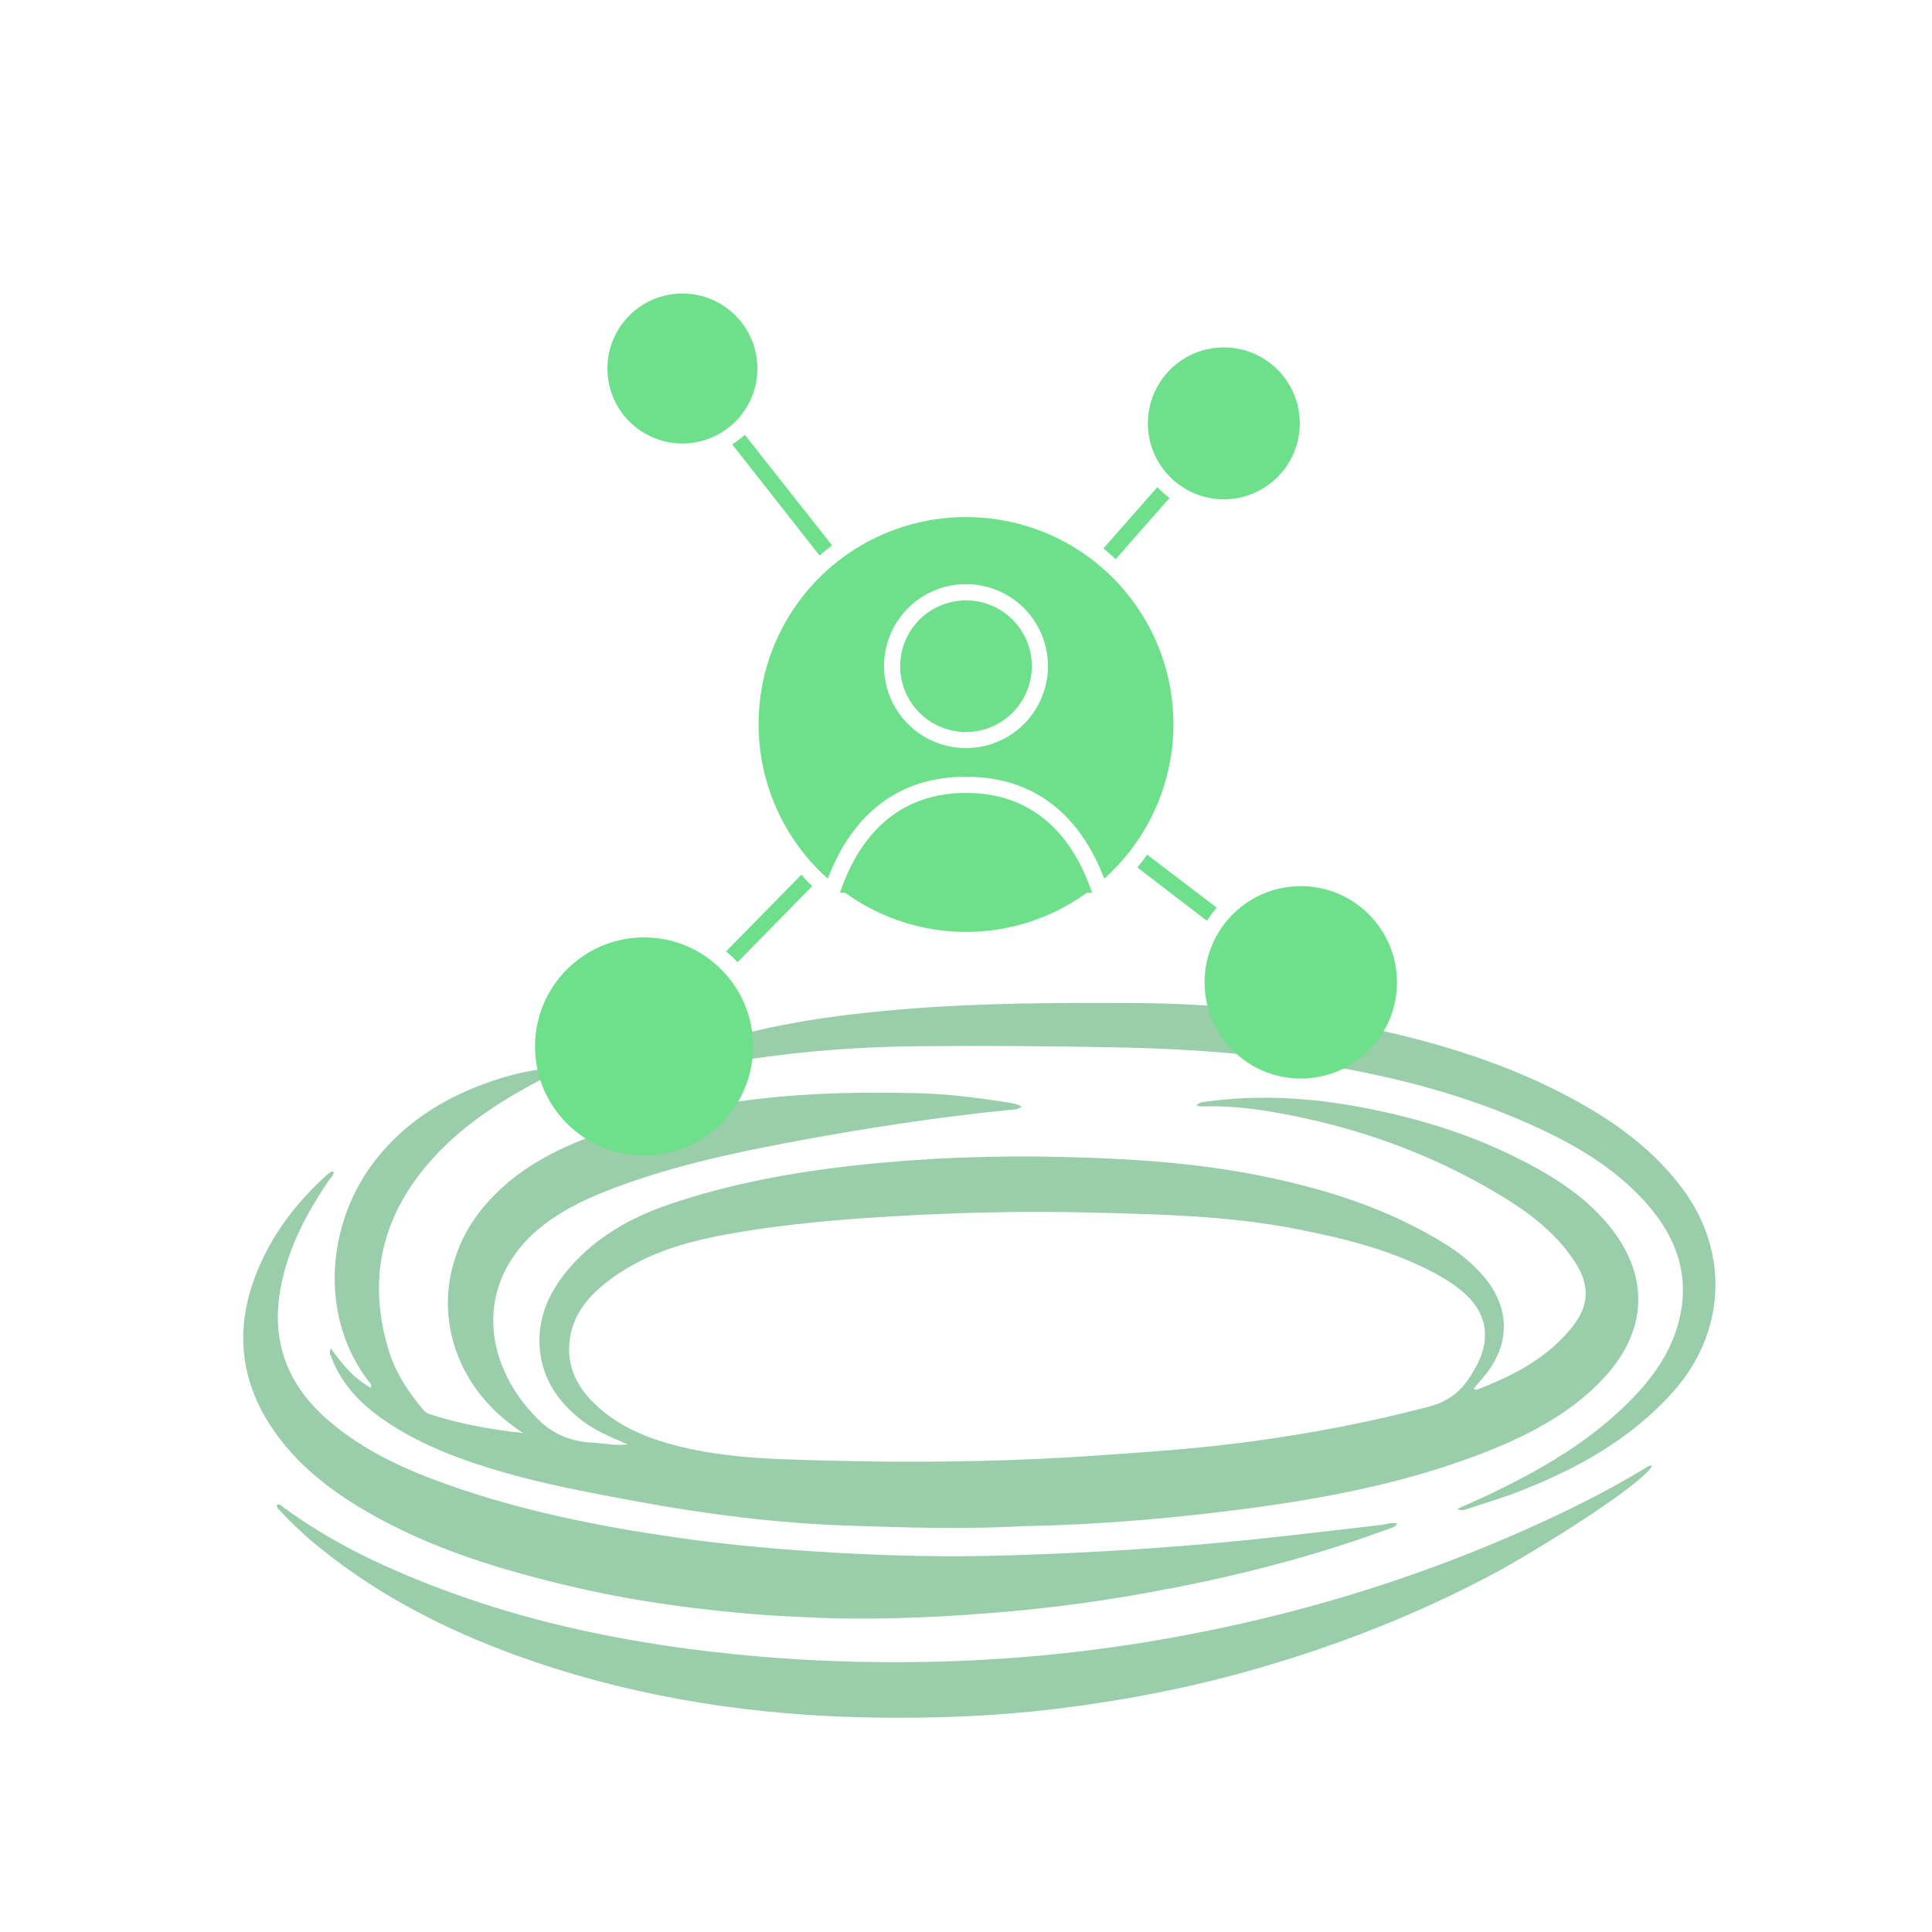 <svg width="104" height="104" viewBox="0 0 104 104" fill="none" xmlns="http://www.w3.org/2000/svg">
<path d="M55.189 82.15C51.957 82.328 48.773 82.234 45.59 82.123C41.777 81.989 38.004 81.512 34.253 80.817C31.773 80.358 29.295 79.902 26.873 79.189C24.859 78.596 22.898 77.868 21.118 76.738C19.675 75.821 18.45 74.701 17.832 73.056C17.789 72.941 17.693 72.827 17.816 72.591C18.421 73.44 19.058 74.205 19.966 74.707C20.02 74.523 19.913 74.446 19.849 74.363C17.121 70.819 17.573 65.712 20.307 62.322C21.835 60.428 23.812 59.168 26.085 58.336C27.249 57.909 28.441 57.592 29.687 57.508C29.799 57.501 29.915 57.467 30.029 57.588C29.918 57.77 29.718 57.811 29.553 57.895C27.296 59.046 25.149 60.364 23.416 62.23C20.624 65.235 19.717 68.716 20.916 72.664C21.282 73.869 21.963 74.919 22.778 75.879C22.86 75.975 22.971 76.071 23.087 76.11C24.733 76.651 26.43 76.952 28.159 77.142C27.185 76.502 26.336 75.745 25.655 74.807C23.459 71.785 23.627 67.865 26.017 64.987C27.702 62.959 29.94 61.828 32.36 60.977C35.044 60.034 37.822 59.518 40.648 59.175C43.574 58.82 46.504 58.774 49.441 58.847C51.04 58.887 52.628 59.093 54.209 59.337C54.464 59.376 54.729 59.41 54.994 59.57C54.82 59.715 54.625 59.72 54.444 59.738C50.553 60.122 46.693 60.713 42.852 61.428C39.593 62.035 36.354 62.728 33.236 63.884C31.825 64.407 30.456 65.018 29.259 65.944C26.349 68.194 25.733 71.635 27.66 74.774C28.023 75.365 28.463 75.888 28.948 76.384C29.764 77.22 30.763 77.605 31.912 77.659C32.496 77.687 33.075 77.829 33.796 77.755C32.869 77.361 32.052 77.02 31.342 76.477C29.976 75.434 29.112 74.088 29.041 72.368C28.976 70.796 29.629 69.439 30.651 68.257C32.1 66.578 33.971 65.529 36.044 64.824C39.333 63.706 42.732 63.091 46.185 62.718C49.866 62.32 53.555 62.19 57.253 62.28C60.766 62.365 64.276 62.584 67.727 63.266C71.286 63.969 74.725 65.048 77.831 66.985C78.589 67.458 79.274 68.019 79.856 68.699C81.309 70.396 81.318 72.392 79.878 74.101C79.7 74.312 79.522 74.522 79.323 74.757C79.41 74.786 79.459 74.822 79.49 74.81C81.434 74.065 83.26 73.13 84.596 71.48C85.573 70.272 85.604 69.173 84.739 67.87C83.735 66.357 82.32 65.282 80.791 64.357C76.986 62.054 72.859 60.599 68.471 59.852C67.233 59.641 65.989 59.522 64.731 59.56C64.637 59.563 64.541 59.539 64.403 59.523C64.552 59.32 64.739 59.327 64.908 59.304C67.731 58.916 70.534 59.082 73.322 59.612C76.169 60.153 78.926 60.977 81.528 62.263C83.4 63.188 85.172 64.26 86.533 65.878C88.853 68.637 88.725 71.692 86.22 74.299C84.445 76.146 82.23 77.284 79.879 78.2C75.831 79.776 71.603 80.61 67.308 81.184C63.3 81.719 59.28 82.071 55.189 82.15ZM61.668 78.164C63.624 78.025 65.575 77.837 67.519 77.572C70.689 77.141 73.82 76.534 76.917 75.721C78.049 75.424 78.767 74.799 79.294 73.843C79.366 73.714 79.444 73.589 79.512 73.458C80.285 71.958 80.001 70.584 78.701 69.501C78.346 69.206 77.965 68.948 77.563 68.719C75.136 67.341 72.459 66.679 69.756 66.152C66.151 65.448 62.48 65.367 58.822 65.275C55.59 65.194 52.356 65.247 49.123 65.416C45.776 65.591 42.444 65.845 39.143 66.442C36.782 66.868 34.518 67.546 32.606 69.059C31.543 69.9 30.747 70.944 30.646 72.342C30.534 73.884 31.315 75.028 32.463 75.969C33.675 76.962 35.102 77.498 36.605 77.869C39.252 78.522 41.966 78.556 44.664 78.626C48.953 78.737 53.244 78.698 57.53 78.448C58.88 78.369 60.227 78.264 61.668 78.164Z" fill="#9ACEAA"/>
<path d="M41.312 86.949C37.711 86.679 34.184 86.211 30.713 85.392C27.077 84.534 23.516 83.46 20.228 81.645C18.148 80.496 16.251 79.117 14.852 77.167C12.652 74.101 12.597 70.88 14.234 67.57C15.05 65.92 16.203 64.515 17.563 63.274C17.648 63.197 17.743 63.132 17.837 63.067C17.858 63.053 17.898 63.068 17.96 63.071C17.961 63.289 17.791 63.411 17.688 63.562C16.435 65.41 15.416 67.356 15.063 69.591C14.625 72.374 15.56 74.638 17.675 76.461C19.563 78.09 21.795 79.106 24.12 79.928C28.111 81.341 32.246 82.166 36.429 82.767C39.319 83.183 42.224 83.43 45.139 83.593C48.107 83.758 51.077 83.82 54.045 83.734C57.653 83.63 61.258 83.427 64.858 83.116C68.046 82.841 71.217 82.447 74.393 82.081C74.651 82.052 74.9 81.925 75.217 82.019C75.067 82.242 74.832 82.27 74.636 82.342C71.367 83.542 68.017 84.462 64.61 85.183C61.077 85.931 57.515 86.482 53.911 86.782C50.95 87.028 47.987 87.18 45.015 87.116C43.796 87.09 42.577 87.008 41.312 86.949Z" fill="#9ACEAA"/>
<path d="M80.89 84.45C76.441 86.871 71.783 88.688 66.936 90.026C63.628 90.939 60.263 91.573 56.851 91.988C53.567 92.388 50.275 92.508 46.973 92.455C40.751 92.356 34.661 91.456 28.756 89.448C24.587 88.031 20.69 86.118 17.252 83.35C16.482 82.731 15.761 82.058 15.089 81.335C15.005 81.245 14.875 81.172 14.906 81.013C15.017 80.935 15.096 81.018 15.169 81.073C17.916 83.115 20.994 84.527 24.192 85.7C28.371 87.233 32.692 88.181 37.103 88.763C41.692 89.368 46.303 89.574 50.924 89.433C54.797 89.314 58.649 88.923 62.473 88.263C70.175 86.933 77.551 84.61 84.572 81.197C85.935 80.534 87.269 79.813 88.564 79.027C88.672 78.961 88.774 78.864 88.922 78.906C88.668 79.57 85.072 82.052 80.89 84.45Z" fill="#9ACEAA"/>
<path d="M33.287 57.954C36.32 56.621 39.433 55.669 42.657 55.078C44.782 54.688 46.928 54.458 49.081 54.291C53.049 53.983 57.025 53.978 61.001 53.993C65.284 54.009 69.519 54.444 73.71 55.336C77.553 56.154 81.27 57.307 84.726 59.191C87.002 60.432 89.059 61.935 90.613 64.048C93.113 67.446 92.88 71.774 90.059 74.927C87.782 77.472 84.9 79.067 81.767 80.288C80.862 80.64 79.928 80.916 79.004 81.218C78.859 81.266 78.707 81.359 78.448 81.221C79.085 80.934 79.666 80.686 80.235 80.413C83.043 79.068 85.711 77.517 87.891 75.256C88.963 74.144 89.845 72.909 90.292 71.412C91.04 68.904 90.348 66.735 88.667 64.82C87.145 63.086 85.226 61.877 83.161 60.889C79.326 59.055 75.26 57.977 71.073 57.3C67.552 56.73 64.008 56.459 60.441 56.387C56.745 56.312 53.048 56.284 49.351 56.32C43.446 56.378 37.651 57.154 32.013 58.954C31.583 59.091 31.151 59.246 30.675 59.231C31.487 58.712 32.385 58.37 33.287 57.954Z" fill="#9ACEAA"/>
<path d="M43.723 47.7C43.508 47.503 43.311 47.294 43.143 47.079L39.083 51.215C39.302 51.395 39.509 51.589 39.704 51.795L43.723 47.7Z" fill="#6EDF8B"/>
<path d="M64.969 49.568C65.127 49.319 65.303 49.083 65.496 48.86L61.755 46.006C61.587 46.238 61.413 46.47 61.227 46.697L64.969 49.568Z" fill="#6EDF8B"/>
<path d="M59.395 29.523C59.621 29.703 59.841 29.894 60.056 30.103L62.956 26.803C62.721 26.629 62.502 26.435 62.3 26.223L59.395 29.523Z" fill="#6EDF8B"/>
<path d="M40.093 23.404C39.883 23.596 39.655 23.769 39.414 23.92L44.118 29.906C44.333 29.714 44.559 29.534 44.791 29.36L40.093 23.404Z" fill="#6EDF8B"/>
<path d="M52 27.835C49.739 27.831 47.531 28.515 45.668 29.794C43.805 31.074 42.375 32.891 41.568 35.002C40.761 37.113 40.615 39.42 41.149 41.616C41.683 43.813 42.872 45.795 44.558 47.3C45.562 44.667 47.644 41.813 52 41.813C56.355 41.813 58.438 44.667 59.441 47.3C61.127 45.795 62.316 43.813 62.85 41.616C63.385 39.42 63.238 37.113 62.431 35.002C61.624 32.891 60.194 31.074 58.331 29.794C56.468 28.515 54.26 27.831 52 27.835ZM52 40.27C51.127 40.27 50.273 40.011 49.547 39.526C48.822 39.041 48.256 38.352 47.922 37.545C47.588 36.739 47.5 35.852 47.671 34.995C47.841 34.139 48.261 33.353 48.879 32.735C49.496 32.118 50.282 31.698 51.139 31.527C51.995 31.357 52.882 31.445 53.689 31.779C54.495 32.113 55.184 32.678 55.669 33.404C56.154 34.13 56.413 34.983 56.413 35.856C56.412 37.026 55.946 38.148 55.119 38.976C54.291 39.803 53.17 40.269 52 40.27Z" fill="#6EDF8B"/>
<path d="M52 32.318C51.299 32.318 50.613 32.526 50.03 32.916C49.447 33.306 48.993 33.859 48.725 34.507C48.457 35.155 48.387 35.868 48.525 36.556C48.662 37.243 49 37.875 49.496 38.37C49.992 38.865 50.624 39.203 51.312 39.339C52 39.475 52.713 39.404 53.36 39.135C54.008 38.865 54.56 38.41 54.949 37.827C55.338 37.243 55.545 36.557 55.544 35.856C55.542 34.917 55.168 34.018 54.504 33.354C53.839 32.691 52.939 32.318 52 32.318Z" fill="#6EDF8B"/>
<path d="M52 42.683C47.899 42.683 46.049 45.583 45.214 48.06H45.498C47.39 49.429 49.665 50.166 52 50.166C54.335 50.166 56.61 49.429 58.502 48.06H58.786C57.951 45.572 56.1 42.683 52 42.683Z" fill="#6EDF8B"/>
<path d="M36.734 23.874C38.964 23.874 40.771 22.066 40.771 19.837C40.771 17.607 38.964 15.8 36.734 15.8C34.505 15.8 32.697 17.607 32.697 19.837C32.697 22.066 34.505 23.874 36.734 23.874Z" fill="#6EDF8B"/>
<path d="M73.683 56.542C75.706 54.52 75.706 51.24 73.683 49.218C71.661 47.195 68.381 47.195 66.359 49.218C64.336 51.24 64.336 54.52 66.359 56.542C68.381 58.565 71.661 58.565 73.683 56.542Z" fill="#6EDF8B"/>
<path d="M65.879 26.878C68.137 26.878 69.968 25.047 69.968 22.789C69.968 20.531 68.137 18.7 65.879 18.7C63.621 18.7 61.79 20.531 61.79 22.789C61.79 25.047 63.621 26.878 65.879 26.878Z" fill="#6EDF8B"/>
<path d="M34.669 62.2C37.911 62.2 40.539 59.572 40.539 56.33C40.539 53.089 37.911 50.461 34.669 50.461C31.428 50.461 28.8 53.089 28.8 56.33C28.8 59.572 31.428 62.2 34.669 62.2Z" fill="#6EDF8B"/>
</svg>
